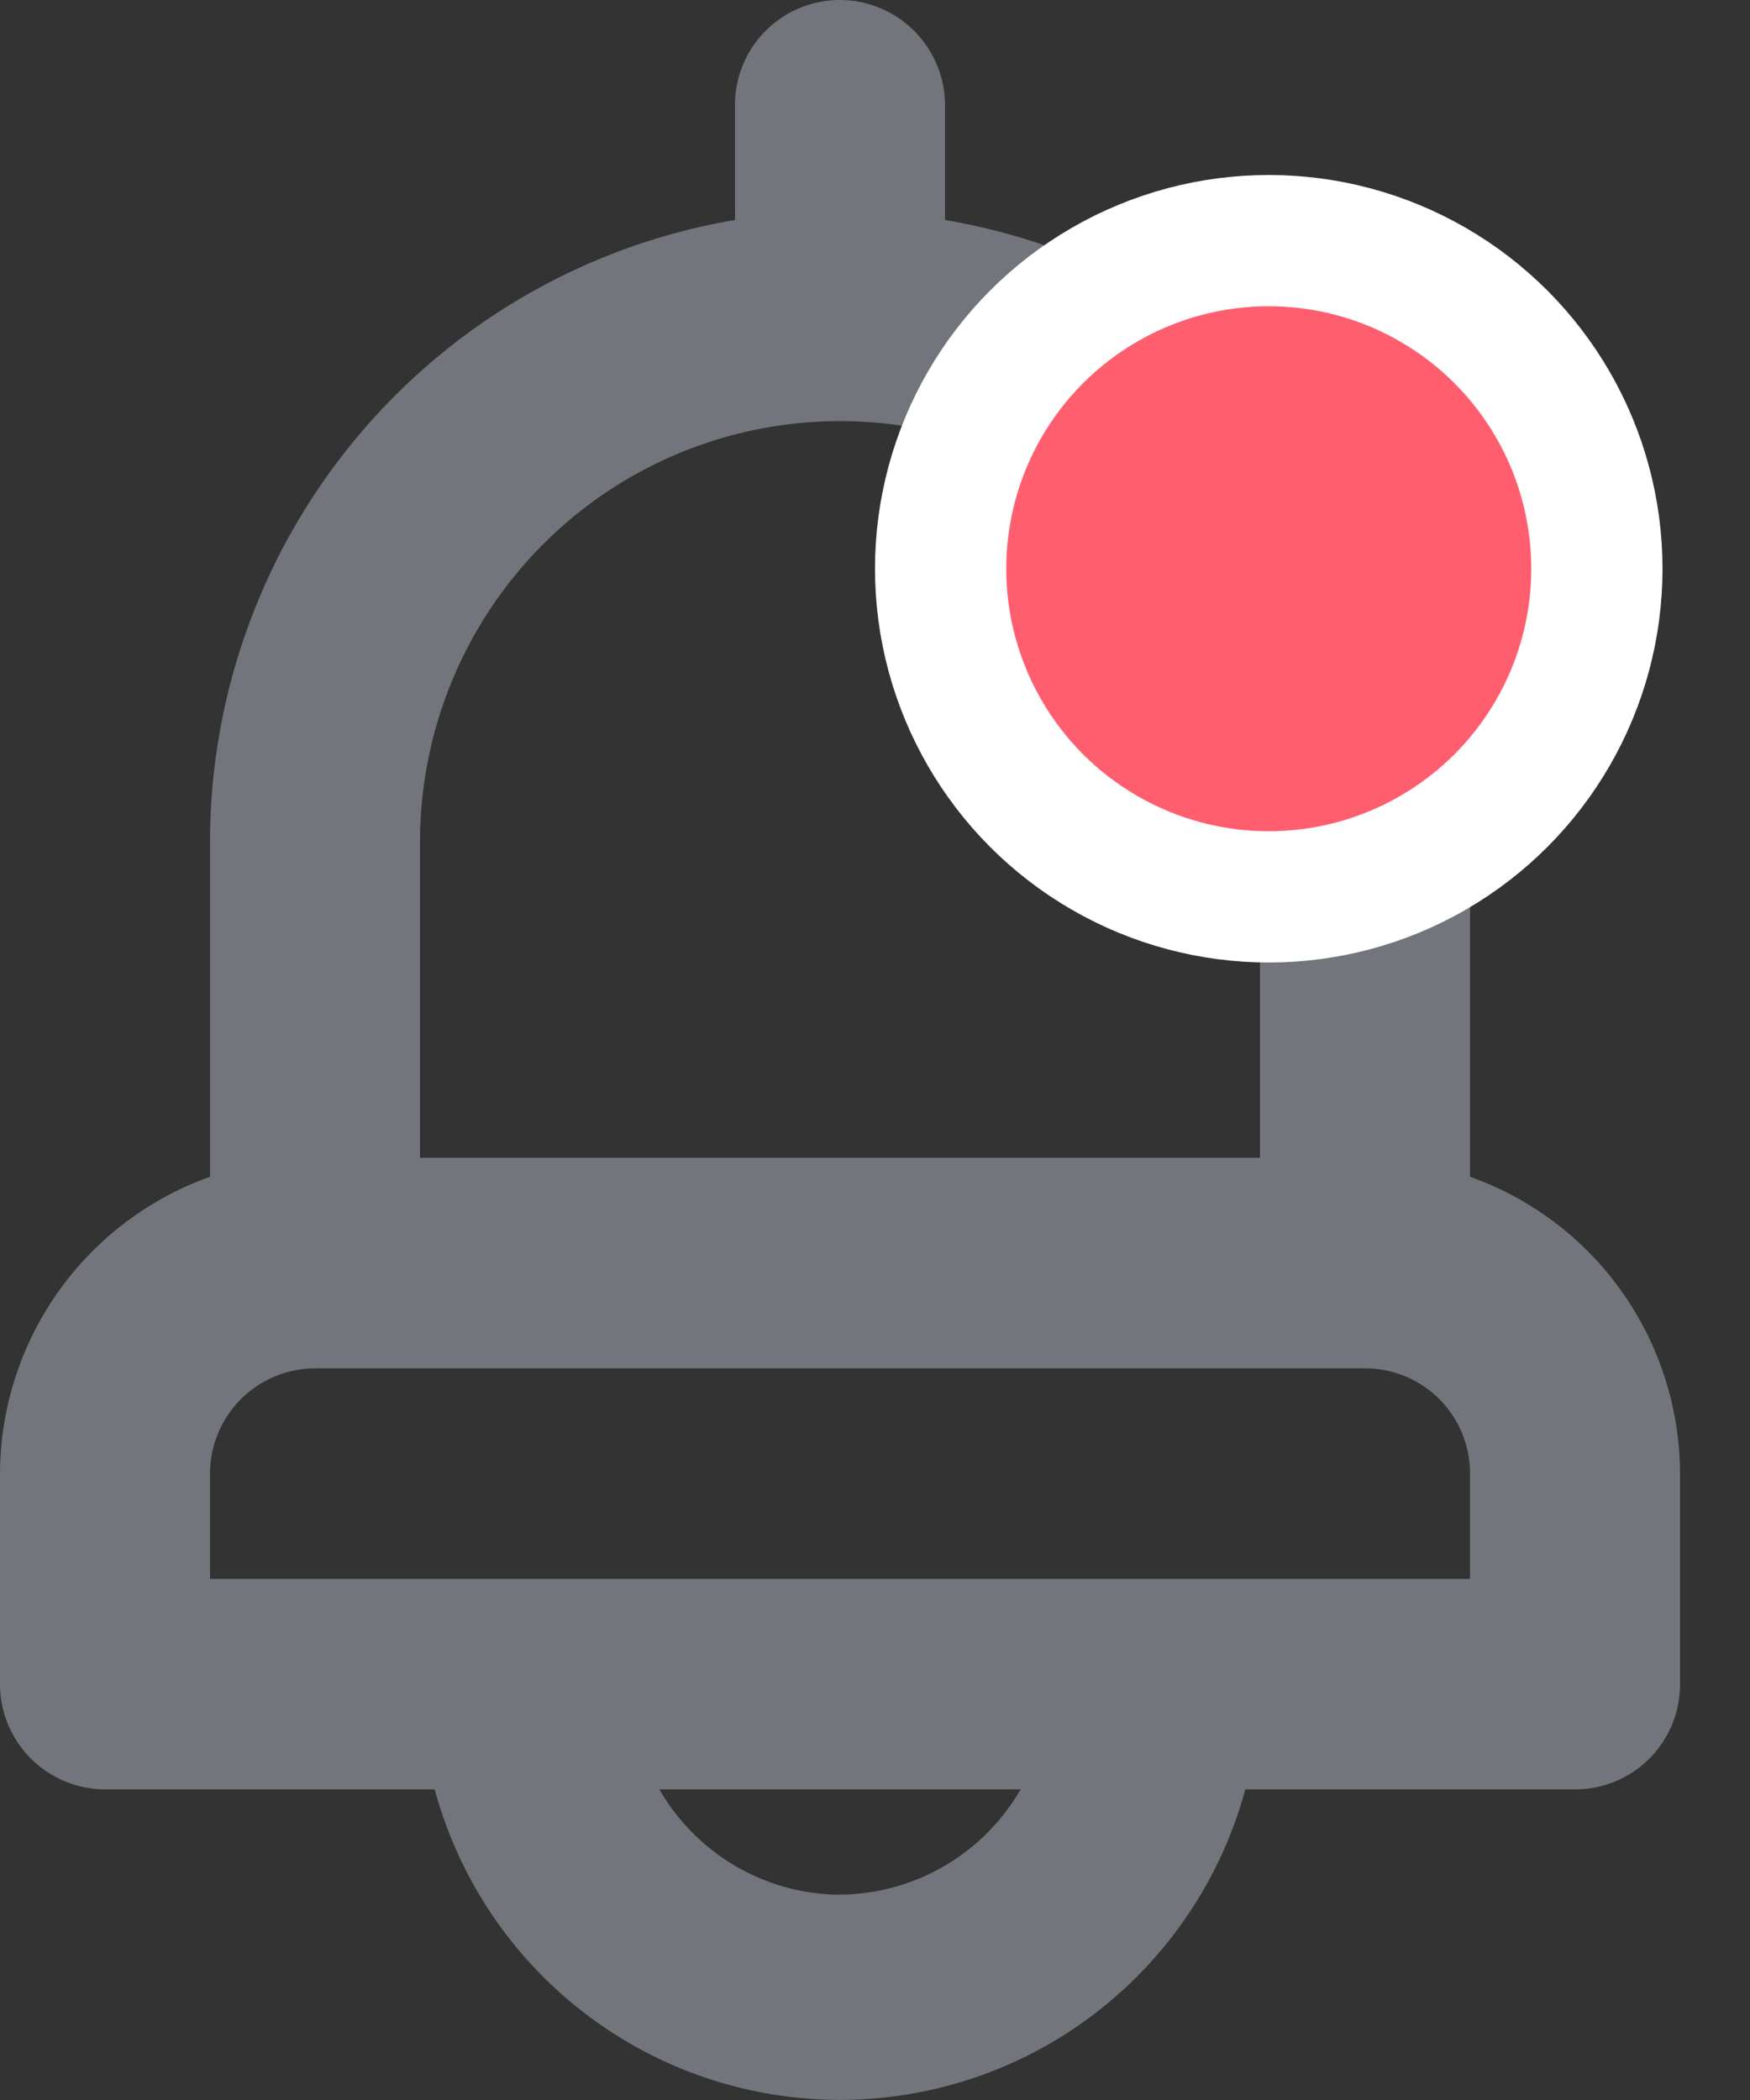 <svg width="20" height="24" fill="none" xmlns="http://www.w3.org/2000/svg"><rect width="100%" height="100%" fill="#333333" stroke="none"/><path d="M16.8 13.449V9.624a7.228 7.228 0 0 0-1.703-4.655A7.196 7.196 0 0 0 10.8 2.514V1.203A1.204 1.204 0 0 0 9.6 0a1.199 1.199 0 0 0-1.2 1.203v1.311A7.196 7.196 0 0 0 4.103 4.97 7.228 7.228 0 0 0 2.4 9.624v3.825A3.615 3.615 0 0 0 0 16.841v2.406a1.204 1.204 0 0 0 1.2 1.203h3.768c.276 1.02.88 1.92 1.717 2.56a4.793 4.793 0 0 0 5.83 0 4.813 4.813 0 0 0 1.717-2.56H18a1.198 1.198 0 0 0 1.2-1.203v-2.406a3.615 3.615 0 0 0-.663-2.077 3.6 3.6 0 0 0-1.737-1.315zm-12-3.825c0-1.277.506-2.5 1.406-3.403a4.794 4.794 0 0 1 6.788 0A4.818 4.818 0 0 1 14.4 9.624v3.608H4.8V9.624zm4.8 12.03a2.397 2.397 0 0 1-2.064-1.204h4.128A2.403 2.403 0 0 1 9.6 21.653zm7.2-3.61H2.4v-1.203a1.205 1.205 0 0 1 1.2-1.203h12a1.199 1.199 0 0 1 1.2 1.203v1.203z" fill="#72767C"/><circle cx="14.5" cy="6.5" r="3.75" fill="#FF5E6F" stroke="#fff" stroke-width="1.5"/></svg>